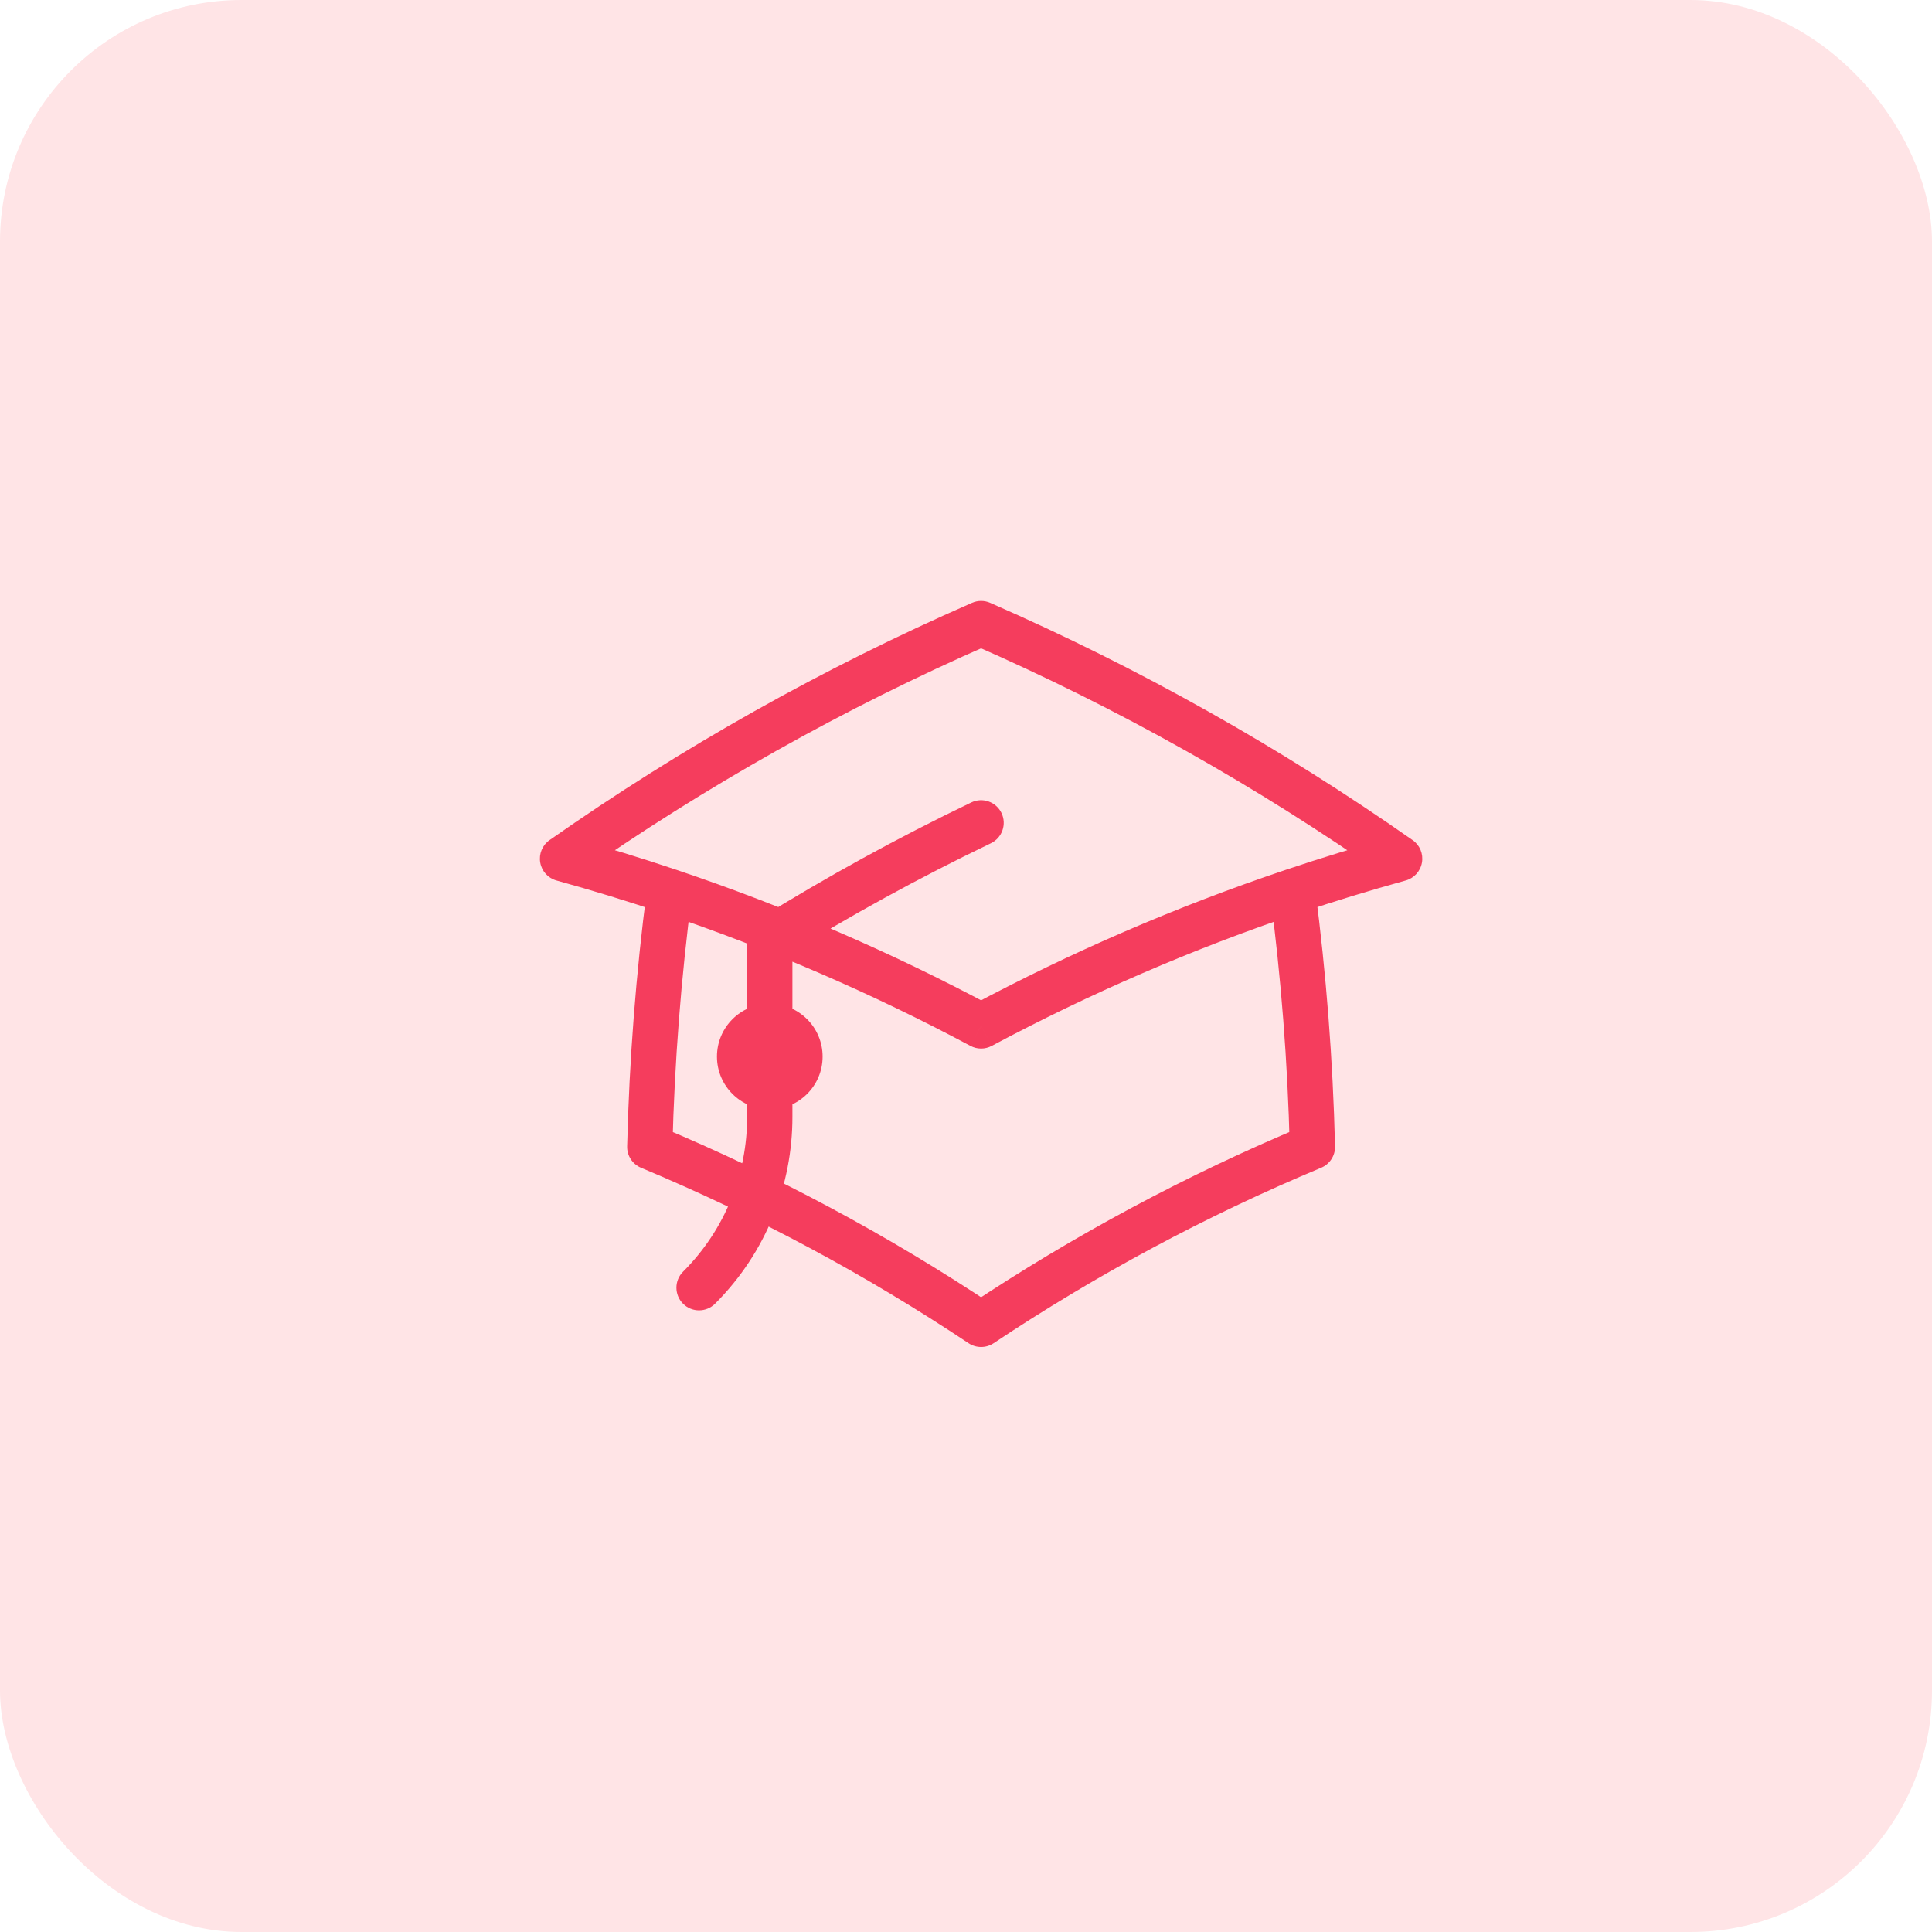 <svg width="64" height="64" viewBox="0 0 64 64" fill="none" xmlns="http://www.w3.org/2000/svg">
<rect width="64" height="64" rx="8" fill="#FFE4E6"/>
<path d="M32.5 20.657L32.8 19.97C32.609 19.886 32.391 19.886 32.2 19.97L32.5 20.657ZM46.365 28.445L46.565 29.168C46.845 29.091 47.055 28.859 47.104 28.573C47.154 28.286 47.034 27.997 46.796 27.831L46.365 28.445ZM18.635 28.445L18.204 27.831C17.966 27.997 17.846 28.286 17.896 28.573C17.945 28.859 18.155 29.091 18.435 29.168L18.635 28.445ZM32.5 33.985L32.147 34.646C32.367 34.764 32.633 34.764 32.853 34.646L32.5 33.985ZM43.475 37.992L43.764 38.684C44.05 38.565 44.233 38.283 44.225 37.974L43.475 37.992ZM32.5 43.871L32.084 44.495C32.336 44.663 32.664 44.663 32.916 44.495L32.5 43.871ZM21.525 37.992L20.775 37.974C20.767 38.283 20.95 38.565 21.236 38.684L21.525 37.992ZM22.179 29.529L22.418 28.818L22.179 29.529ZM42.821 29.529L42.582 28.818L42.821 29.529ZM25.5 31.099L25.104 30.462C24.884 30.599 24.75 30.84 24.75 31.099H25.5ZM32.825 27.934C33.198 27.754 33.355 27.306 33.176 26.933C32.997 26.56 32.549 26.402 32.175 26.582L32.825 27.934ZM25.5 37L26.25 37V37H25.5ZM22.627 42.127C22.334 42.419 22.334 42.894 22.627 43.187C22.919 43.48 23.394 43.48 23.687 43.187L22.627 42.127ZM26.25 35C26.25 34.586 25.914 34.25 25.5 34.25C25.086 34.25 24.75 34.586 24.75 35H26.25ZM32.2 21.344C37.05 23.463 41.648 26.054 45.935 29.059L46.796 27.831C42.428 24.769 37.743 22.129 32.8 19.97L32.2 21.344ZM19.065 29.059C23.352 26.054 27.95 23.463 32.8 21.344L32.2 19.97C27.257 22.129 22.572 24.769 18.204 27.831L19.065 29.059ZM32.916 44.495C36.318 42.228 39.948 40.277 43.764 38.684L43.186 37.3C39.28 38.931 35.565 40.928 32.084 43.247L32.916 44.495ZM21.236 38.684C25.052 40.277 28.682 42.228 32.084 44.495L32.916 43.247C29.435 40.928 25.72 38.931 21.814 37.3L21.236 38.684ZM22.274 38.01C22.344 35.176 22.563 32.379 22.923 29.626L21.435 29.432C21.069 32.236 20.846 35.086 20.775 37.974L22.274 38.01ZM18.435 29.168C19.617 29.494 20.785 29.852 21.94 30.24L22.418 28.818C21.238 28.421 20.043 28.055 18.834 27.722L18.435 29.168ZM21.94 30.24C25.483 31.431 28.895 32.909 32.147 34.646L32.853 33.323C29.529 31.547 26.041 30.036 22.418 28.818L21.94 30.24ZM42.077 29.626C42.437 32.379 42.656 35.176 42.725 38.01L44.225 37.974C44.154 35.086 43.931 32.236 43.565 29.432L42.077 29.626ZM32.853 34.646C36.105 32.909 39.517 31.431 43.06 30.24L42.582 28.818C38.959 30.036 35.471 31.547 32.147 33.323L32.853 34.646ZM43.06 30.24C44.215 29.852 45.383 29.494 46.565 29.168L46.166 27.722C44.958 28.055 43.763 28.421 42.582 28.818L43.06 30.24ZM25.75 35C25.75 35.138 25.638 35.25 25.5 35.25V36.75C26.466 36.75 27.25 35.967 27.25 35H25.75ZM25.5 35.25C25.362 35.25 25.25 35.138 25.25 35H23.75C23.75 35.967 24.534 36.75 25.5 36.75V35.25ZM25.25 35C25.25 34.862 25.362 34.75 25.5 34.75V33.25C24.534 33.25 23.75 34.033 23.75 35H25.25ZM25.5 34.75C25.638 34.75 25.75 34.862 25.75 35H27.25C27.25 34.033 26.466 33.25 25.5 33.25V34.75ZM25.896 31.736C28.128 30.349 30.441 29.079 32.825 27.934L32.175 26.582C29.742 27.75 27.382 29.047 25.104 30.462L25.896 31.736ZM24.75 31.099V36H26.25V31.099H24.75ZM24.75 37C24.75 38.857 24.042 40.711 22.627 42.127L23.687 43.187C25.396 41.479 26.25 39.238 26.25 37L24.75 37ZM26.25 37V35H24.75V37H26.25Z" fill="#F53D5D"/>
</svg>
